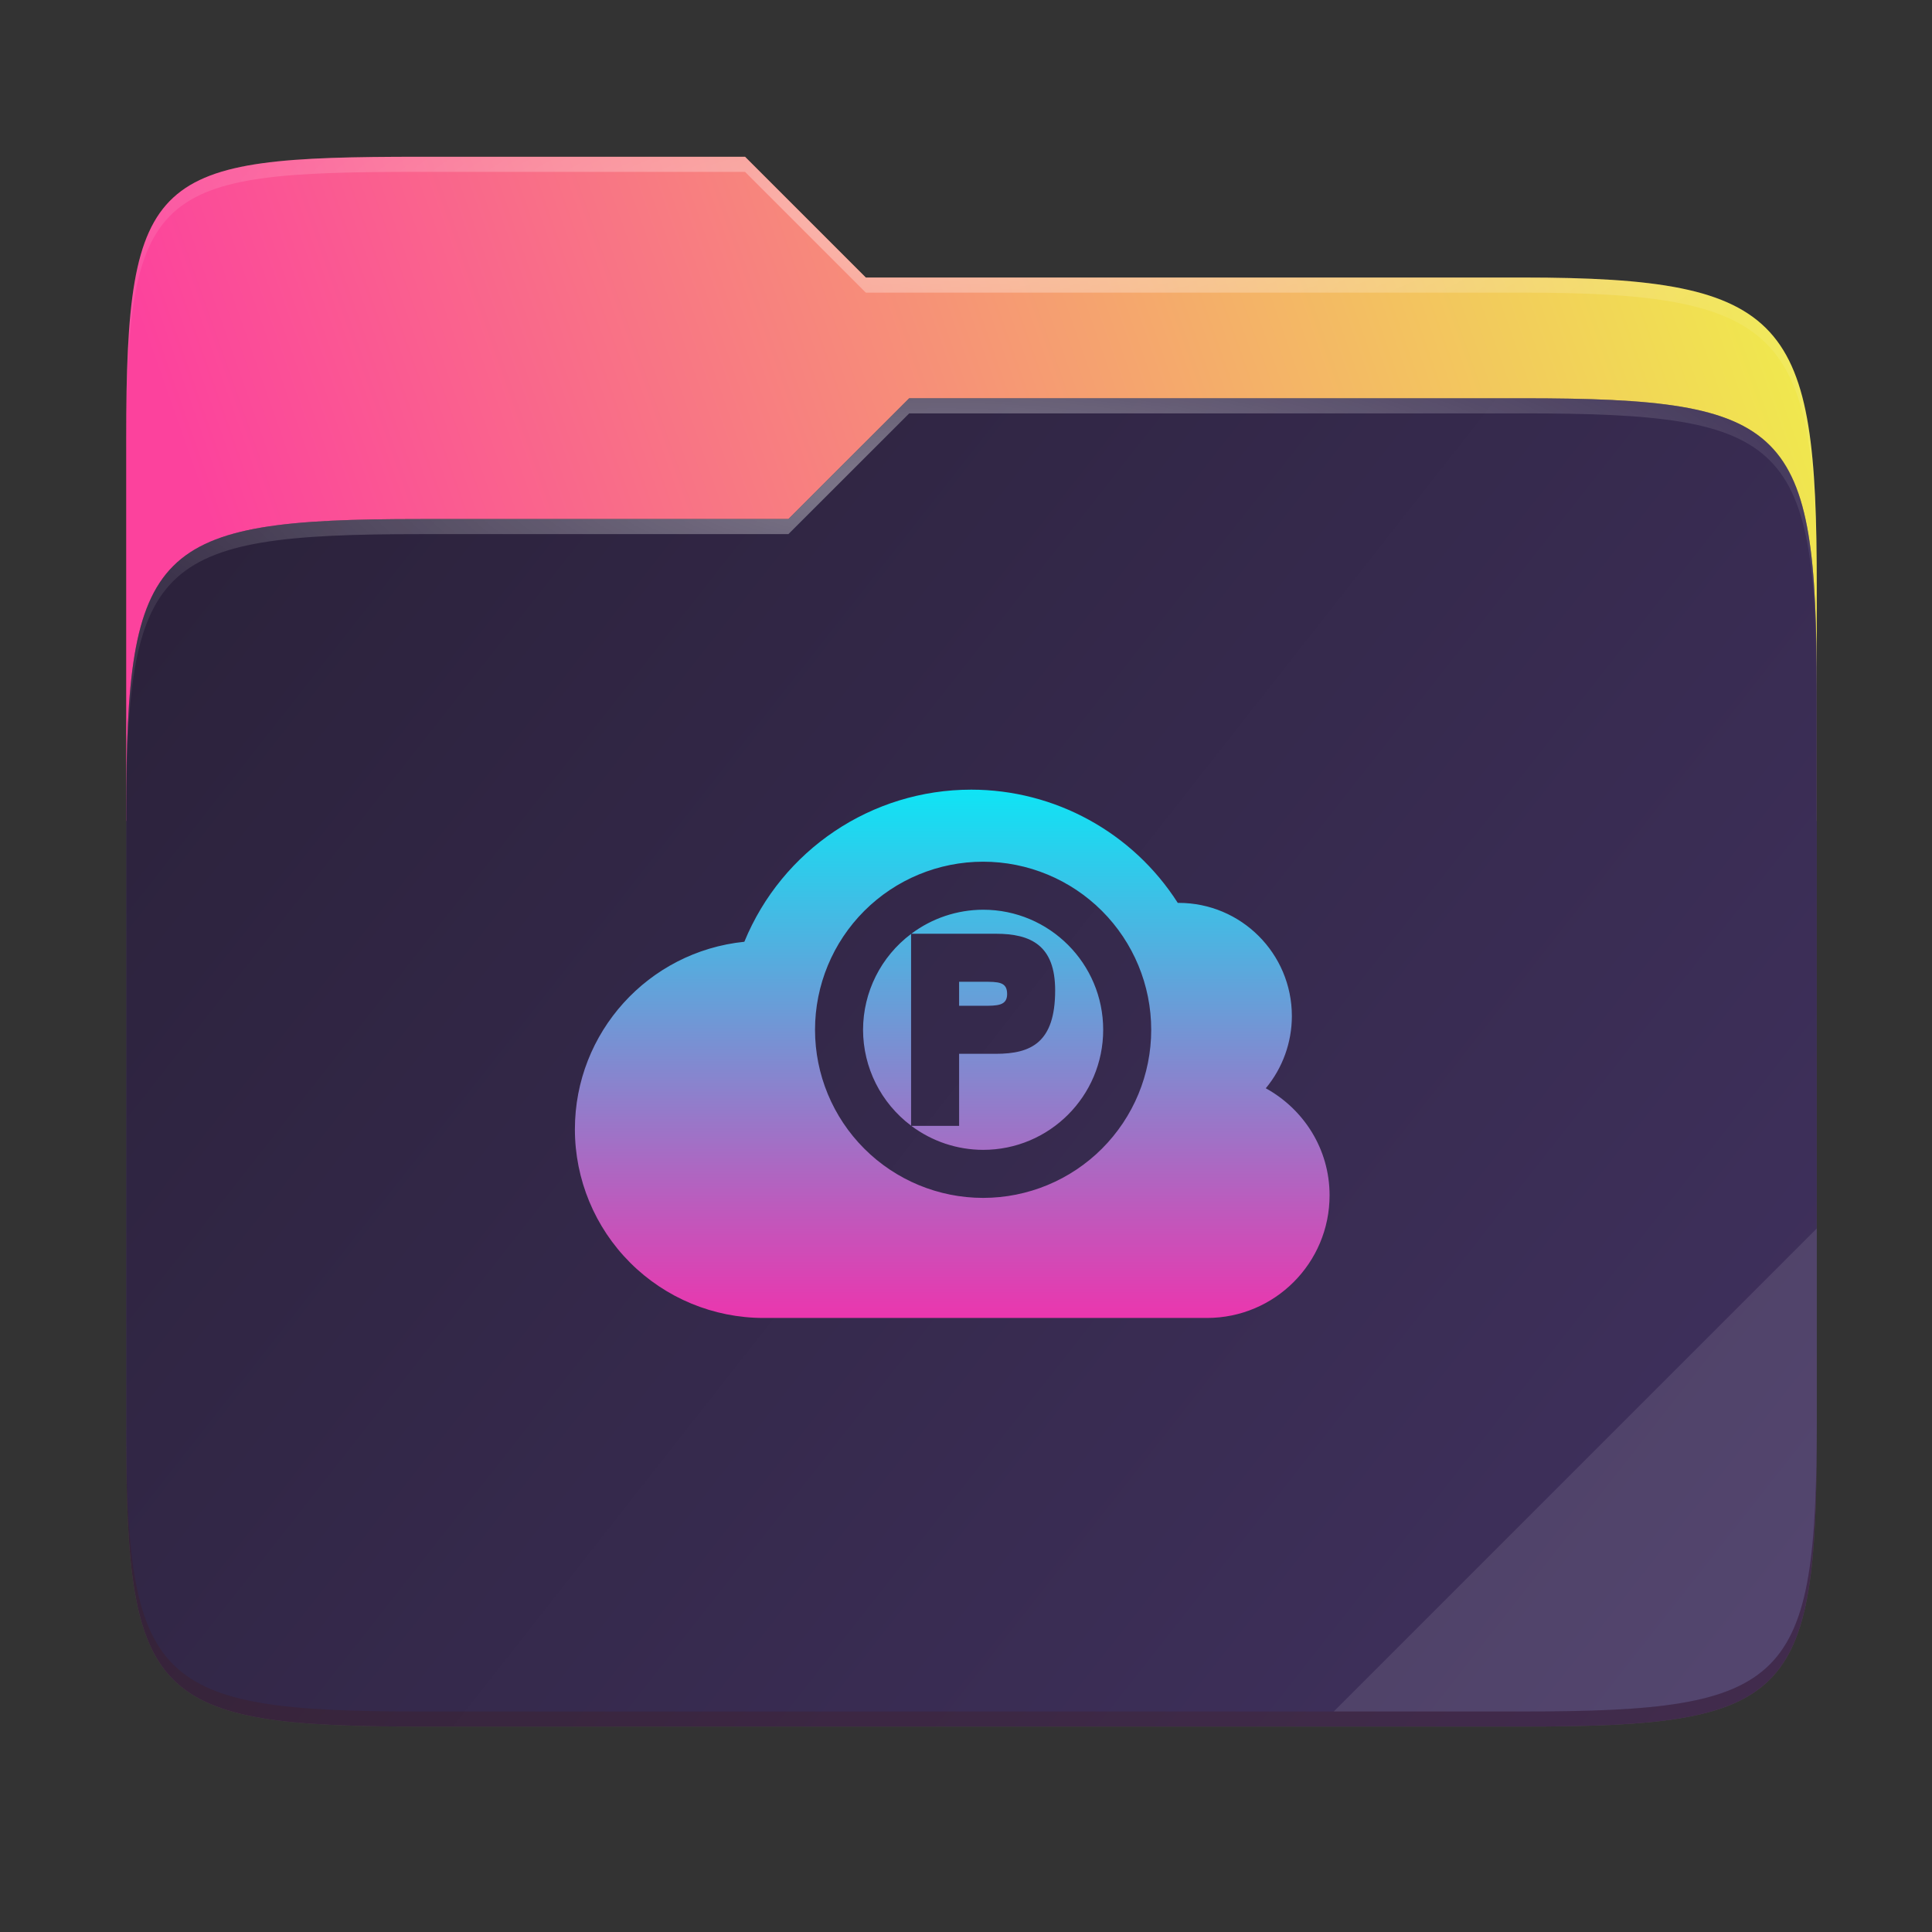 <svg fill="none" height="256" viewBox="0 0 256 256" width="256" xmlns="http://www.w3.org/2000/svg" xmlns:xlink="http://www.w3.org/1999/xlink">
  <rect x="0" y="0" width="256" height="256" fill="#333333" stroke="none"/>
  <linearGradient id="paint0_linear" gradientUnits="userSpaceOnUse" x1="241" x2="17" y1="50" y2="129">
    <stop offset="0" stop-color="#f0ea4d"/>
    <stop offset=".874" stop-color="#fc429d"/>
  </linearGradient>
  <linearGradient id="paint1_linear" gradientUnits="userSpaceOnUse" x1="17" x2="241" y1="53" y2="229">
    <stop offset="0" stop-color="#2a2139"/>
    <stop offset="1" stop-color="#413260"/>
  </linearGradient>
  <linearGradient id="lg1">
    <stop offset="0" stop-color="#fff"/>
    <stop offset="1" stop-color="#fff" stop-opacity=".204"/>
  </linearGradient>
  <radialGradient id="paint2_radial" cx="0" cy="0" gradientTransform="matrix(112.006 0 0 29.462 128.726 28.773)" gradientUnits="userSpaceOnUse" r="1" xlink:href="#lg1"/>
  <radialGradient id="paint3_radial" cx="0" cy="0" gradientTransform="matrix(112.006 0 0 28.462 124.726 64.774)" gradientUnits="userSpaceOnUse" r="1" xlink:href="#lg1"/>
  <linearGradient id="paint4_linear" gradientUnits="userSpaceOnUse" x1="126.176" x2="126.176" y1="104.634" y2="174.636">
    <stop offset="0" stop-color="#0fe4f5"/>
    <stop offset="1" stop-color="#eb36ae"/>
  </linearGradient>
  <path d="m55.717 20.772c-35.37 0-38.996 1.999-38.996 37.299v50.706h224.011v-31.08c0-35.3-3.626-40.924-38.996-40.924h-87.01l-16.001-16.001z" fill="url(#paint0_linear)"/>
  <path d="m55.716 68.775c-35.37 0-38.995 3.625-38.995 38.925v82.159c0 35.299 3.625 38.924 38.995 38.924h146.02c35.371 0 38.996-3.625 38.996-38.924v-98.16c0-35.299-3.625-38.925-38.996-38.925h-81.26l-16.009 16.001z" fill="#685f55" opacity=".5"/>
  <path d="m55.716 68.775c-35.37 0-38.995 3.625-38.995 38.925v82.159c0 35.299 3.625 38.924 38.995 38.924h146.02c35.371 0 38.996-3.625 38.996-38.924v-98.16c0-35.299-3.625-38.925-38.996-38.925h-81.26l-16.009 16.001z" fill="url(#paint1_linear)"/>
  <path d="m55.717 20.772c-35.37 0-38.996 1.999-38.996 37.299v2c0-35.3 3.626-37.299 38.996-37.299h43.008l16.001 16.001h87.01c35.37 0 38.996 5.624 38.996 40.924v-2c0-35.3-3.626-40.924-38.996-40.924h-87.01l-16.001-16.001z" fill="url(#paint2_radial)" opacity=".4"/>
  <path d="m120.476 52.774-16.009 16.001h-48.75c-35.37 0-38.996 3.624-38.996 38.923v2c0-35.299 3.626-38.923 38.996-38.923h48.75l16.009-16.001h81.26c35.37 0 38.996 3.624 38.996 38.924v-2c0-35.3-3.626-38.924-38.996-38.924z" fill="url(#paint3_radial)" opacity=".4"/>
  <path d="m240.732 162.779-64.003 64.003h25.007c35.37 0 38.996-3.624 38.996-38.923z" fill="#fff" opacity=".1"/>
  <path d="m16.721 187.859v2c0 35.299 3.626 38.924 38.996 38.924h146.019c35.37 0 38.996-3.625 38.996-38.924v-2c0 35.299-3.626 38.923-38.996 38.923h-146.019c-35.37 0-38.996-3.624-38.996-38.923z" fill="#491706" opacity=".2"/>
  <path d="m128.678 104.634c-13.175 0-25.044 7.967-30.049 20.154-12.745 1.305-22.453 12.034-22.453 24.846 0 6.631 2.634 12.991 7.323 17.679 4.689 4.689 11.048 7.324 17.679 7.323h58.753c8.975 0 16.245-7.277 16.245-16.251 0-6.135-3.433-11.417-8.452-14.183 2.232-2.69 3.454-6.075 3.455-9.57-.002-8.283-6.718-14.997-15.002-14.995-.039-.001-.078-.001-.117 0-5.971-9.345-16.294-15.003-27.382-15.003zm1.591 9.546c5.907 0 11.572 2.347 15.749 6.523 4.177 4.178 6.524 9.843 6.524 15.75 0 5.908-2.347 11.573-6.524 15.749-4.177 4.178-9.842 6.525-15.749 6.525-5.908 0-11.573-2.347-15.75-6.525-4.177-4.176-6.524-9.841-6.524-15.749 0-5.907 2.347-11.572 6.524-15.75 4.177-4.176 9.842-6.523 15.75-6.523zm0 6.363c-3.432.008-6.77 1.124-9.515 3.183h6.333 4.866c4.677 0 7.861 1.56 7.861 7.501 0 6.923-3.184 8.408-7.861 8.408h-4.866v9.546h-6.333c2.745 2.059 6.083 3.175 9.515 3.181 8.786 0 15.909-7.122 15.909-15.909 0-8.786-7.123-15.91-15.909-15.91zm-9.546 3.208c-3.999 2.999-6.356 7.703-6.364 12.702.008 4.999 2.365 9.704 6.364 12.703v-10.429zm6.364 6.338v3.183h3.182c1.87 0 3.181-.001 3.181-1.555 0-1.628-1.147-1.628-3.181-1.628z" fill="url(#paint4_linear)"/>
</svg>
